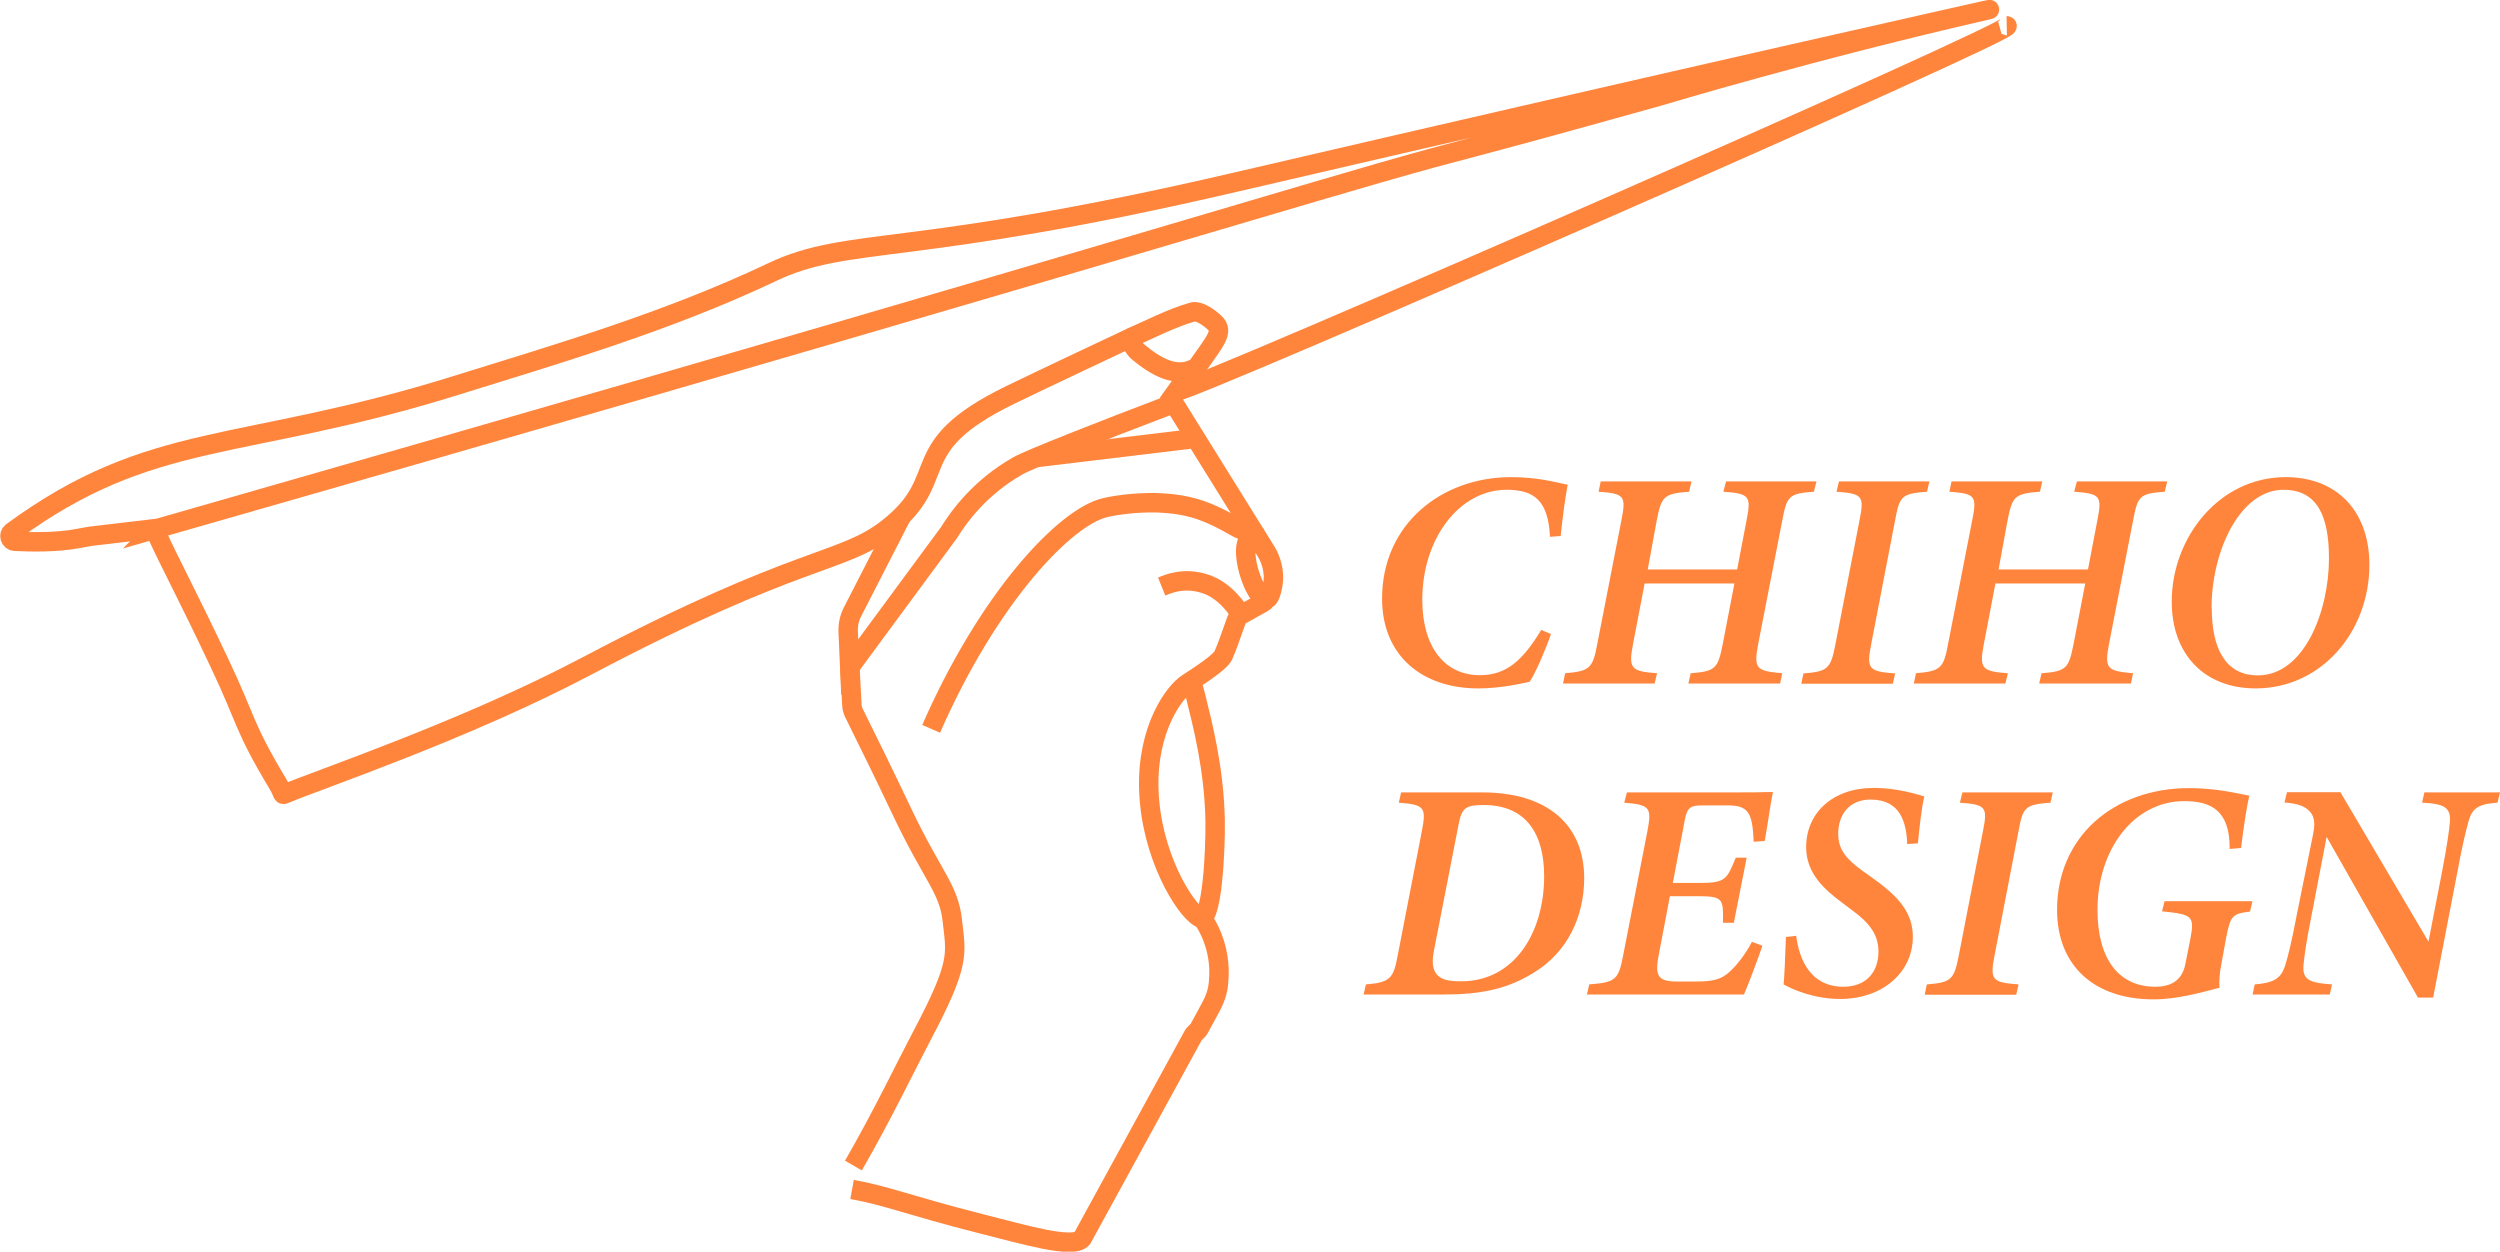 <?xml version="1.0" encoding="UTF-8"?>
<svg id="_レイヤー_2" data-name="レイヤー 2" xmlns="http://www.w3.org/2000/svg" viewBox="0 0 128.63 64.4">
  <defs>
    <style>
      .cls-1 {
        fill: none;
        stroke: #ff853c;
        stroke-miterlimit: 10;
      }

      .cls-2 {
        fill: #ff853c;
      }
    </style>
  </defs>
  <g id="icon">
    <g>
      <path class="cls-2" d="M79.8,32.62c-.25.75-.82,2.07-1.1,2.46-.49.1-1.48.34-2.65.34-2.86,0-4.94-1.67-4.94-4.62,0-3.84,3.07-6.25,6.63-6.25,1.42,0,2.31.27,2.92.39-.12.63-.27,1.73-.36,2.64l-.55.04c-.09-1.84-.79-2.42-2.23-2.42-2.42,0-4.34,2.49-4.34,5.66,0,2.47,1.18,3.88,2.96,3.88,1.35,0,2.19-.73,3.16-2.33l.49.21Z"/>
      <path class="cls-2" d="M93.34,25.3c-1.32.09-1.4.23-1.64,1.49l-1.24,6.36c-.24,1.27-.09,1.37,1.24,1.49l-.11.53h-4.72l.12-.53c1.29-.1,1.4-.25,1.65-1.51l.6-3.11h-4.62l-.6,3.13c-.24,1.26-.1,1.39,1.24,1.49l-.13.53h-4.71l.11-.53c1.24-.11,1.42-.23,1.65-1.49l1.24-6.36c.26-1.29.16-1.39-1.17-1.49l.11-.53h4.67l-.12.53c-1.31.1-1.42.23-1.67,1.49l-.46,2.51h4.6l.48-2.51c.25-1.27.17-1.39-1.19-1.49l.14-.53h4.65l-.13.53Z"/>
      <path class="cls-2" d="M99.15,25.3c-1.31.1-1.41.22-1.64,1.45l-1.24,6.43c-.24,1.24-.12,1.37,1.24,1.47l-.12.53h-4.71l.11-.53c1.24-.1,1.4-.23,1.64-1.47l1.25-6.43c.25-1.24.14-1.35-1.19-1.45l.13-.53h4.65l-.12.53Z"/>
      <path class="cls-2" d="M111.39,25.3c-1.32.09-1.4.23-1.64,1.49l-1.24,6.36c-.24,1.27-.09,1.37,1.24,1.49l-.11.53h-4.72l.12-.53c1.29-.1,1.4-.25,1.65-1.51l.6-3.11h-4.62l-.6,3.13c-.24,1.26-.1,1.39,1.24,1.49l-.13.53h-4.71l.11-.53c1.24-.11,1.42-.23,1.65-1.49l1.24-6.36c.26-1.29.16-1.39-1.17-1.49l.11-.53h4.67l-.12.53c-1.31.1-1.42.23-1.67,1.49l-.46,2.51h4.6l.48-2.51c.25-1.27.17-1.39-1.19-1.49l.14-.53h4.65l-.13.53Z"/>
      <path class="cls-2" d="M121.91,29.06c0,3.45-2.48,6.36-5.85,6.36-2.61,0-4.32-1.72-4.32-4.47,0-3.28,2.43-6.4,5.86-6.4,2.67,0,4.31,1.78,4.31,4.51ZM113.8,31.29c0,2.07.7,3.46,2.37,3.46,2.37,0,3.66-3.27,3.66-6.03,0-2.18-.61-3.52-2.34-3.52-2.21,0-3.7,3.1-3.7,6.09Z"/>
      <path class="cls-2" d="M76.25,40.77c3.42,0,5.27,1.71,5.26,4.44-.01,1.98-.88,3.8-2.6,4.84-1.36.84-2.7,1.12-4.67,1.12h-4.08l.12-.52c1.23-.1,1.42-.3,1.63-1.47l1.24-6.38c.24-1.24.18-1.4-1.18-1.5l.12-.53h4.16ZM73.77,48.96c-.27,1.42.56,1.53,1.41,1.53,2.73,0,4.27-2.49,4.27-5.41,0-2.19-.94-3.66-3.11-3.66-.92,0-1.13.14-1.29.99l-1.28,6.55Z"/>
      <path class="cls-2" d="M89.05,40.77c.81,0,1.57,0,2.17-.02-.11.51-.28,1.75-.42,2.52l-.57.04c-.06-1.52-.28-1.87-1.35-1.87h-1.27c-.58,0-.79.07-.91.68l-.63,3.31h1.39c1.33,0,1.39-.19,1.85-1.3h.56l-.66,3.35h-.56c.02-1.23.03-1.37-1.31-1.37h-1.42l-.55,2.9c-.23,1.14-.14,1.49.9,1.49h1c.92,0,1.3-.12,1.71-.49.37-.33.83-.91,1.16-1.55l.54.2c-.18.54-.71,1.97-.95,2.51h-8.08l.12-.52c1.33-.11,1.5-.21,1.74-1.47l1.25-6.4c.24-1.25.13-1.37-1.19-1.48l.14-.53h5.34Z"/>
      <path class="cls-2" d="M92.42,48.17c.16,1.2.73,2.6,2.43,2.6,1.15,0,1.8-.74,1.8-1.81,0-.88-.47-1.48-1.36-2.13l-.53-.4c-.87-.65-1.83-1.48-1.83-2.84,0-1.74,1.33-3.05,3.49-3.05,1.21,0,2.22.33,2.59.44-.15.64-.24,1.51-.33,2.41l-.55.04c-.04-1.1-.34-2.29-1.88-2.29-1.12,0-1.67.79-1.67,1.76,0,.82.42,1.31,1.27,1.92l.56.4c1.12.81,2.01,1.64,2.01,2.97,0,1.89-1.62,3.21-3.73,3.21-1.37,0-2.48-.5-2.92-.75.04-.39.08-1.31.12-2.44l.54-.06Z"/>
      <path class="cls-2" d="M105.5,41.3c-1.31.1-1.41.22-1.64,1.45l-1.24,6.43c-.24,1.24-.12,1.37,1.24,1.47l-.12.53h-4.71l.11-.53c1.24-.1,1.4-.23,1.64-1.47l1.25-6.43c.25-1.24.14-1.35-1.19-1.45l.13-.53h4.65l-.12.53Z"/>
      <path class="cls-2" d="M114.72,43.68c.02-2.01-.99-2.46-2.34-2.46-2.57,0-4.46,2.46-4.46,5.6,0,2.57,1.13,3.95,2.97,3.95.73,0,1.37-.26,1.55-1.16l.26-1.31c.23-1.19.08-1.25-1.46-1.41l.13-.52h4.52l-.12.53c-.91.12-1.01.19-1.24,1.4l-.23,1.27c-.1.49-.13.94-.1,1.25-.94.24-2.14.6-3.41.6-2.98,0-4.95-1.68-4.95-4.61,0-3.72,2.87-6.26,6.81-6.26,1.35,0,2.47.27,3.08.39-.12.53-.29,1.56-.42,2.69l-.58.05Z"/>
      <path class="cls-2" d="M128.5,41.3c-1.07.07-1.32.34-1.5,1-.14.51-.31,1.19-.59,2.71l-1.22,6.32h-.78l-4.7-8.27-.77,4.01c-.27,1.34-.37,2.07-.42,2.58-.06.75.27.92,1.47,1l-.12.52h-3.97l.11-.52c.96-.08,1.35-.28,1.57-.99.17-.54.33-1.21.61-2.67l.83-4.1c.12-.58.04-.94-.22-1.18-.23-.24-.61-.37-1.26-.42l.13-.53h2.75l4.53,7.69.67-3.45c.3-1.56.39-2.24.43-2.69.07-.76-.29-.96-1.43-1.01l.12-.53h3.89l-.13.53Z"/>
    </g>
    <path class="cls-1" d="M8.04,27.21C47.29,15.98,63.47,11.06,70.96,8.9c4.91-1.41,3.09-.79,14.43-3.96,0,0,7.96-2.4,16.97-4.45.05-.01-15.22,3.4-38.82,8.89-16.8,3.91-19.88,2.75-23.81,4.62-5.39,2.56-11.16,4.24-16.2,5.81-11.19,3.5-15.7,2.27-22.91,7.56-.2.14-.11.46.14.48.81.04,2.18.07,3.3-.15.28-.05.54-.11.87-.14l3.13-.37Z"/>
    <path class="cls-1" d="M8.02,27.38c.73,1.61,1.64,3.27,3.28,6.75,1.4,2.95,1.2,3.21,3,6.21.33.54.17.59.4.49,1.7-.72,9.24-3.26,15.49-6.56,11.01-5.81,13.12-5.23,15.5-7.1,3.34-2.62.69-4.12,6.27-6.84,1.76-.86,6.01-2.85,6.17-2.93,0,0,.07-.04.07-.04.75-.31,2.13-1.03,3.18-1.31.26-.07.74.2,1.12.56.48.45.04.92-.92,2.28-1.04.64-2.15-.06-3.02-.78-.25-.21-.34-.51-.43-.71"/>
    <path class="cls-1" d="M103.25,1.33c1.1-.02-42.13,18.9-42.72,18.8l.79-1.1"/>
    <path class="cls-1" d="M46.38,26.57l-2.52,4.92c-.16.31-.23.65-.22,1l.08,1.84c1.7-2.31,3.41-4.62,5.11-6.93.53-.86,1.63-2.35,3.54-3.43.15-.09.47-.23.89-.41,2.12-.9,6.89-2.71,6.89-2.71l.35.06,4.69,7.54c.13.24.46.91.28,1.74-.05.25-.14.58-.28.63-.59.2-1.68-2.94-.71-3.25.41-.13-.24-.13-.77-.39-.26-.13-.71-.43-1.53-.78-1.05-.44-1.98-.5-2.59-.53,0,0-1.4-.06-2.73.25-2.04.47-5.98,4.6-8.95,11.38"/>
    <line class="cls-1" x1="61.57" y1="22.55" x2="53.26" y2="23.55"/>
    <path class="cls-1" d="M59.77,30.18c.32-.13,1.13-.5,2.24-.14,1.06.34,1.71,1.38,1.83,1.58"/>
    <path class="cls-1" d="M61.3,35.02l.21.77c.36,1.46.96,3.75,1.01,6.41.03,1.52-.16,5.38-.8,5.01-.79-.45-2.5-3.24-2.61-6.56-.11-3.16,1.32-5.06,1.99-5.49,0,0,0,0,.2-.13,1.57-1.01,1.62-1.26,1.66-1.35.22-.51.25-.64.65-1.75.05-.13.14-.25.27-.31l1.04-.58.12-.08.09-.12"/>
    <path class="cls-1" d="M61.75,47.11c.07.04,1.03,1.28.97,3.08-.04,1.14-.29,1.35-1.02,2.73-.08.15-.25.23-.32.38l-5.7,10.42c-.47.56-3.06-.22-5.14-.74-3.93-1-4.83-1.44-6.7-1.78"/>
    <path class="cls-1" d="M43.73,34.33l.1,1.92c0,.16.05.32.12.46.83,1.67,1.66,3.37,2.48,5.1,1.56,3.28,2.39,3.91,2.57,5.56.19,1.73.44,2.14-1.59,5.97-.87,1.65-1.99,4.01-3.5,6.63"/>
  </g>
</svg>